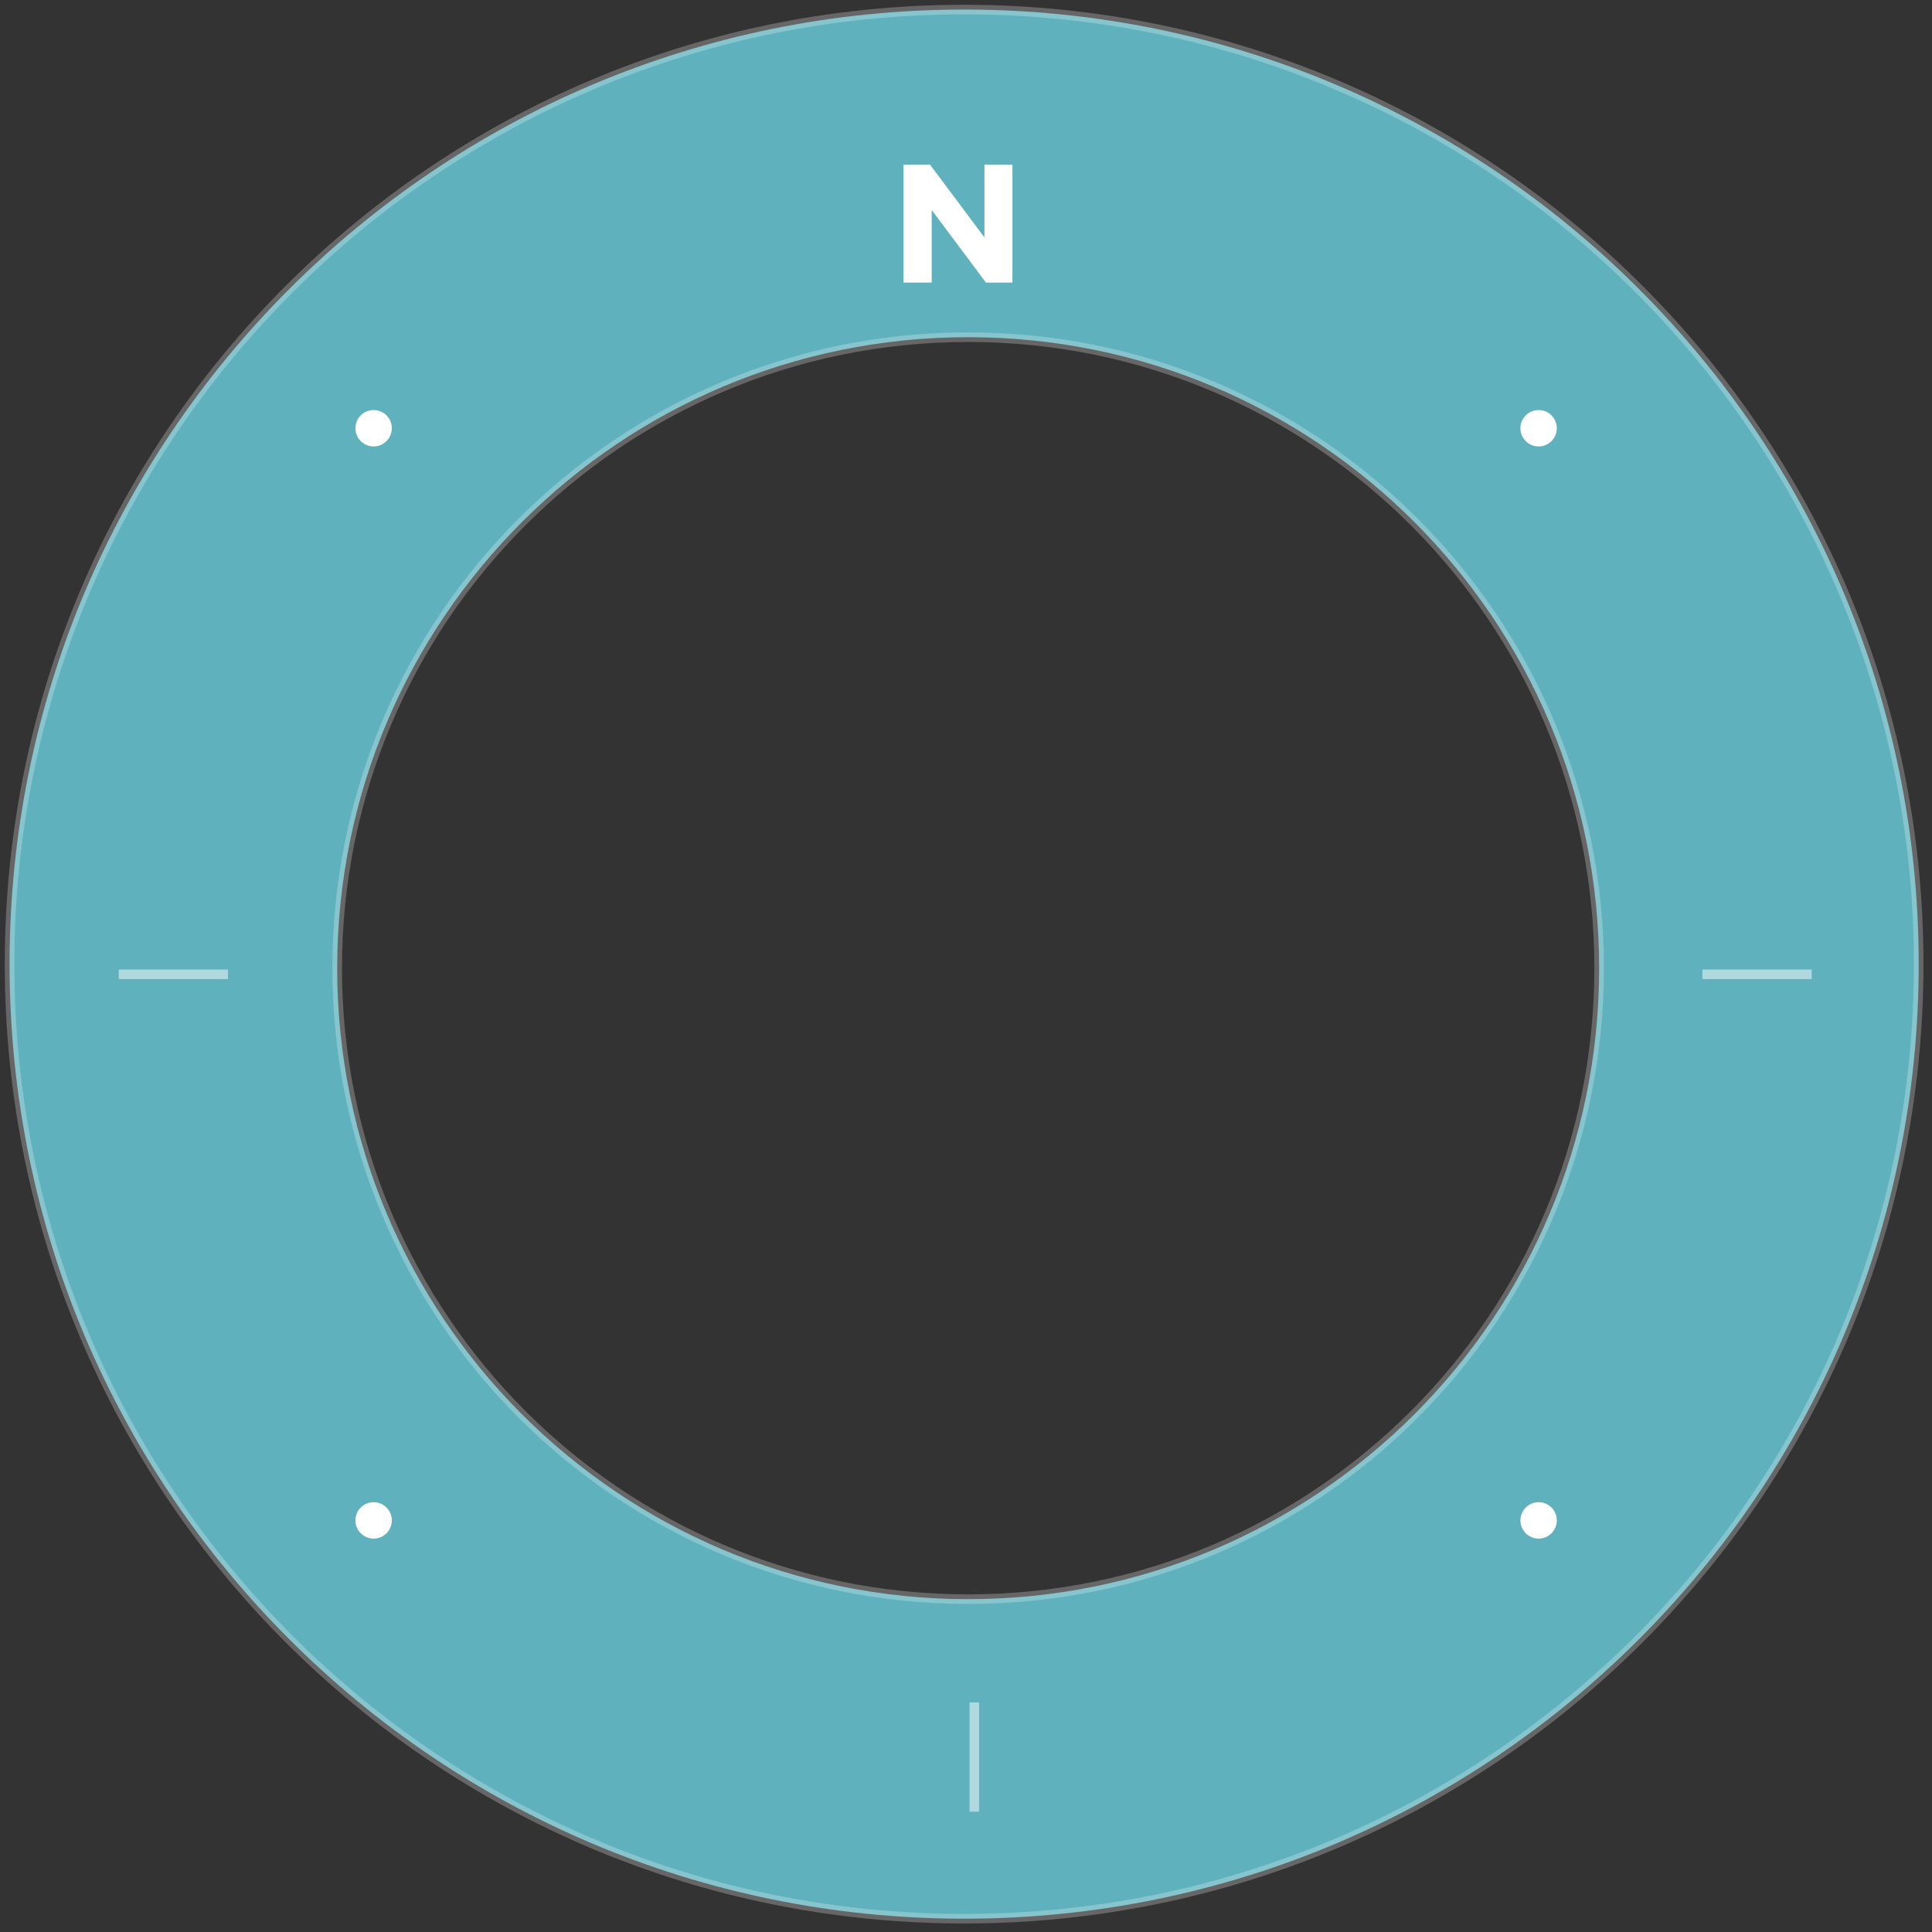 <?xml version="1.0" encoding="UTF-8" standalone="no"?>
<svg width="202px" height="202px" viewBox="0 0 202 202" version="1.1" xmlns="http://www.w3.org/2000/svg" xmlns:xlink="http://www.w3.org/1999/xlink" xmlns:sketch="http://www.bohemiancoding.com/sketch/ns">
    <rect x="0" y="0" width="202" height="202" fill="#333333" stroke="none"/>
    <!-- Generator: Sketch 3.4.3 (16044) - http://www.bohemiancoding.com/sketch -->
    <title>compass-outer</title>
    <desc>Created with Sketch.</desc>
    <defs></defs>
    <g id="Page-1" stroke="none" stroke-width="1" fill="none" fill-rule="evenodd">
        <g id="compass-outer" transform="translate(1, 1)">
            <path d="M99.804,199.608 C154.924,199.608 199.608,154.924 199.608,99.804 C199.608,44.684 154.924,0 99.804,0 C44.684,0 0,44.684 0,99.804 C0,154.924 44.684,199.608 99.804,199.608 L99.804,199.608 L99.804,199.608 L99.804,199.608 L99.804,199.608 Z M100.227,166.199 C136.662,166.199 166.199,136.662 166.199,100.227 C166.199,63.791 136.662,34.255 100.227,34.255 C63.791,34.255 34.255,63.791 34.255,100.227 C34.255,136.662 63.791,166.199 100.227,166.199 L100.227,166.199 L100.227,166.199 L100.227,166.199 L100.227,166.199 Z" id="Oval-108" stroke-opacity="0.25" stroke="#FFFFFF" fill="#5fb2bd"></path>
            <circle id="Oval-74" fill="#FFFFFF" cx="159.869" cy="157.966" r="1.903"></circle>
            <circle id="Oval-74-Copy-3" fill="#FFFFFF" cx="159.869" cy="43.774" r="1.903"></circle>
            <circle id="Oval-74-Copy-5" fill="#FFFFFF" cx="38.064" cy="157.966" r="1.903"></circle>
            <circle id="Oval-74-Copy-4" fill="#FFFFFF" cx="38.064" cy="43.774" r="1.903"></circle>
            <path d="M104.854,28.548 L104.854,16.213 L101.929,16.213 L101.929,23.825 L96.237,16.213 L93.47,16.213 L93.47,28.548 L96.413,28.548 L96.413,20.953 L102.087,28.548 L104.854,28.548 L104.854,28.548 Z" id="N" fill="#FFFFFF"></path>
            <path d="M176.998,100.87 L188.417,100.87" id="Line" stroke="#FFFFFF" opacity="0.5"></path>
            <path d="M11.419,100.87 L22.838,100.87" id="Line-Copy-8" stroke="#FFFFFF" opacity="0.5"></path>
            <path d="M100.87,176.998 L100.87,188.417" id="Line" stroke="#FFFFFF" opacity="0.5"></path>
        </g>
    </g>
</svg>
